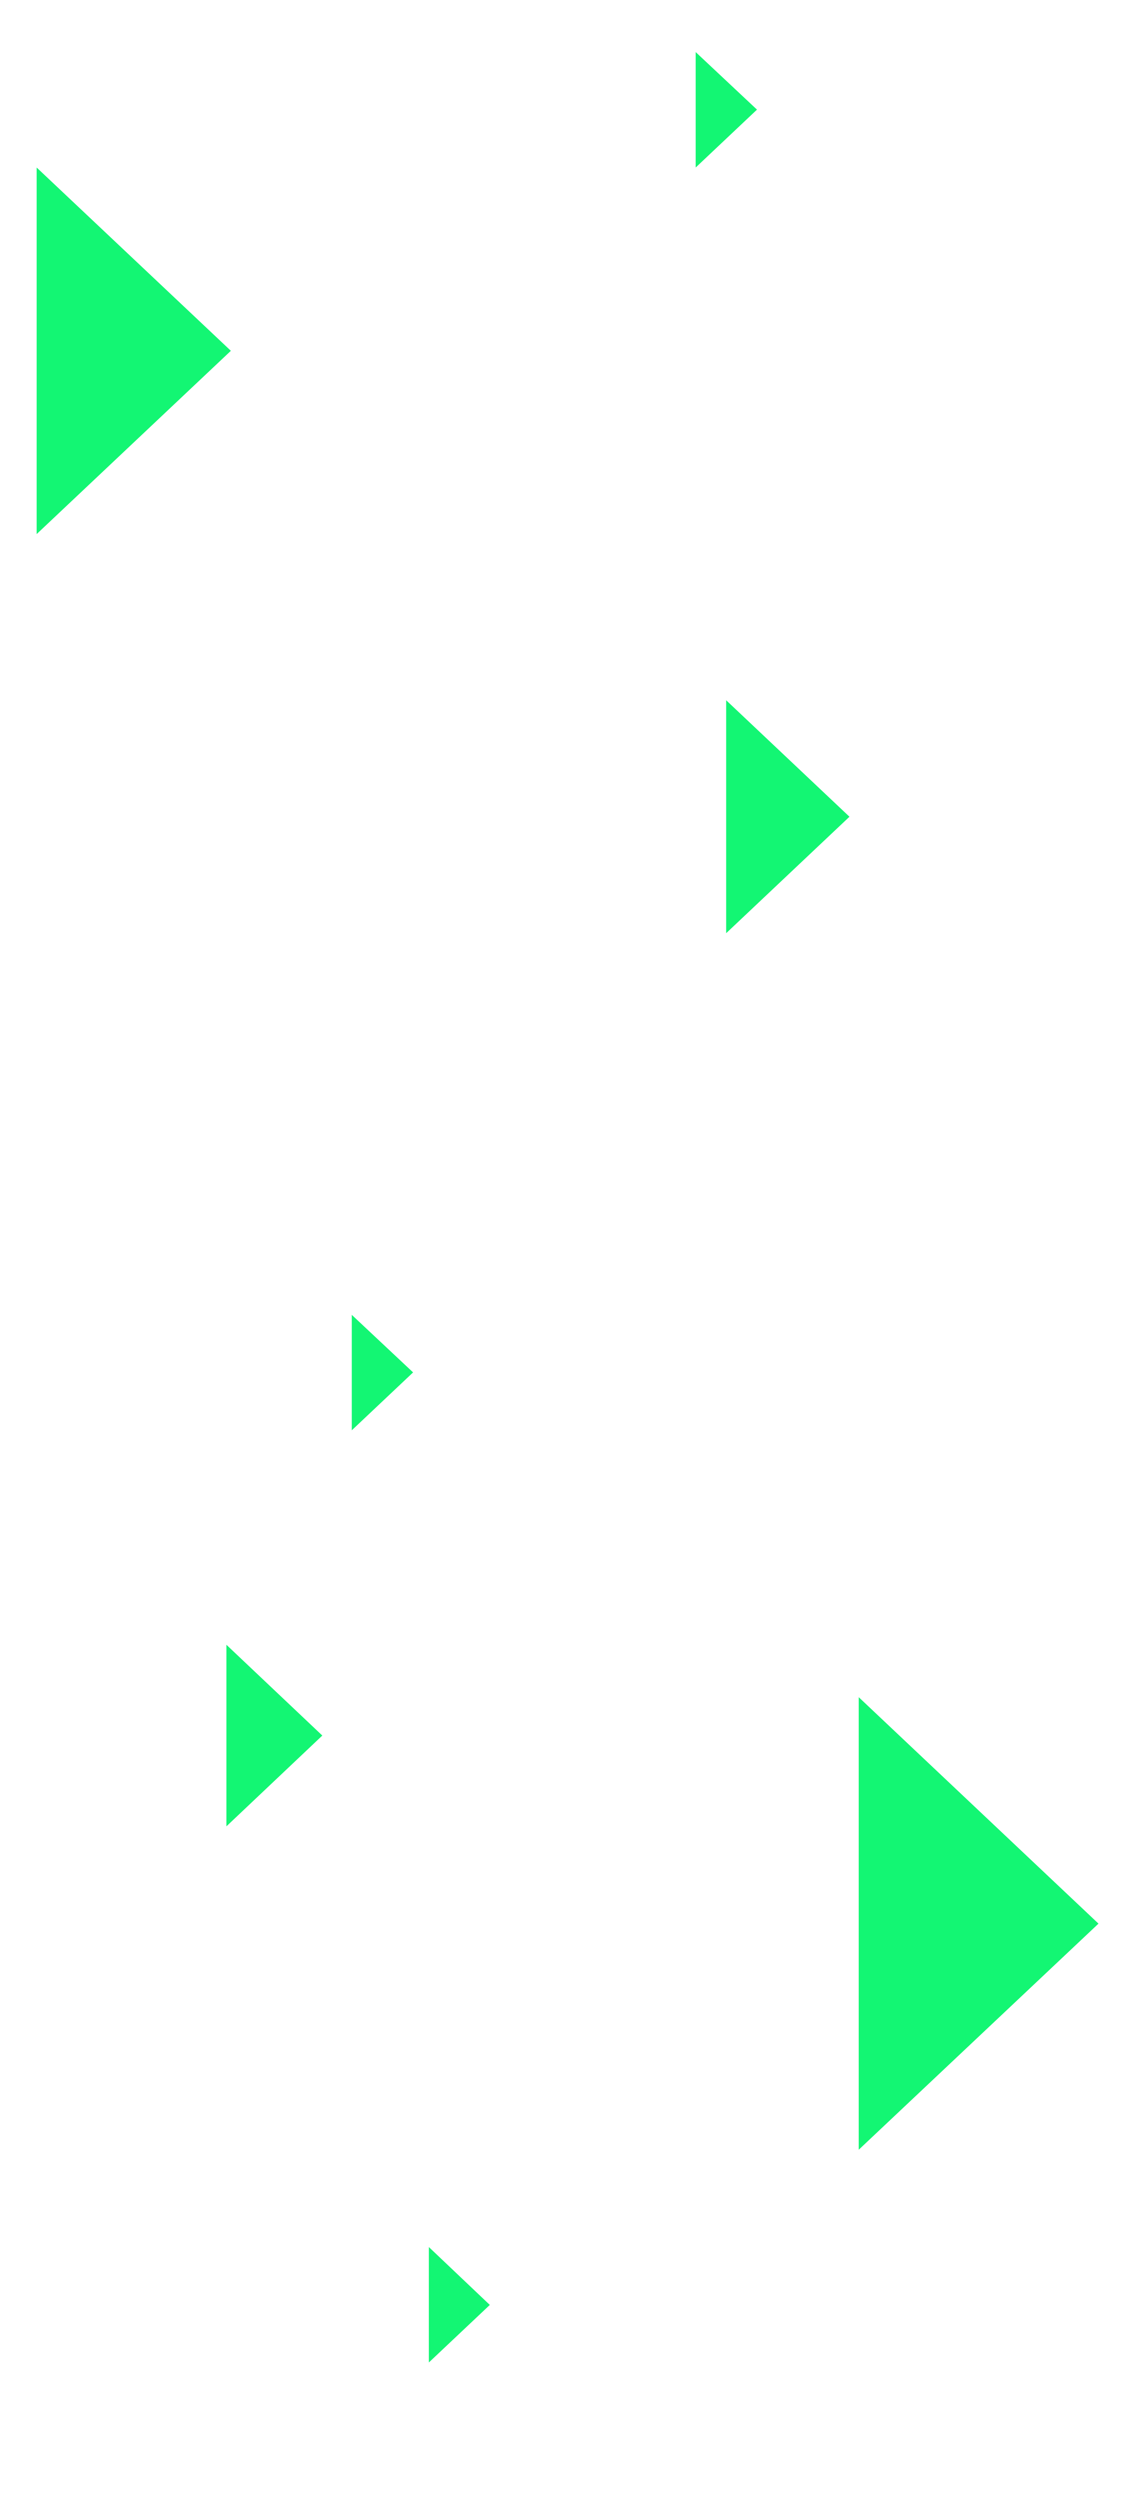 <?xml version="1.0" encoding="utf-8"?>
<!-- Generator: Adobe Illustrator 26.0.2, SVG Export Plug-In . SVG Version: 6.00 Build 0)  -->
<svg version="1.1" id="Layer_1" xmlns="http://www.w3.org/2000/svg" xmlns:xlink="http://www.w3.org/1999/xlink" x="0px" y="0px"
	 viewBox="0 0 329.9 729.8" style="enable-background:new 0 0 329.9 729.8;" xml:space="preserve">
<style type="text/css">
	.st0{fill:#13F673;}
</style>
<polygon class="st0" points="203.1,15.2 203.1,48.9 221,32 "/>
<polygon class="st0" points="102.7,383.8 102.7,417.5 120.6,400.6 "/>
<polygon class="st0" points="125.2,655.9 125.2,689.6 143,672.8 "/>
<polygon class="st0" points="10.7,48.9 10.7,155.9 67.4,102.4 "/>
<polygon class="st0" points="250.7,495.4 250.7,627.5 320.7,561.5 "/>
<polygon class="st0" points="212,204.4 212,272.4 248,238.4 "/>
<polygon class="st0" points="66.1,480.1 66.1,533.1 94.1,506.6 "/>
</svg>
